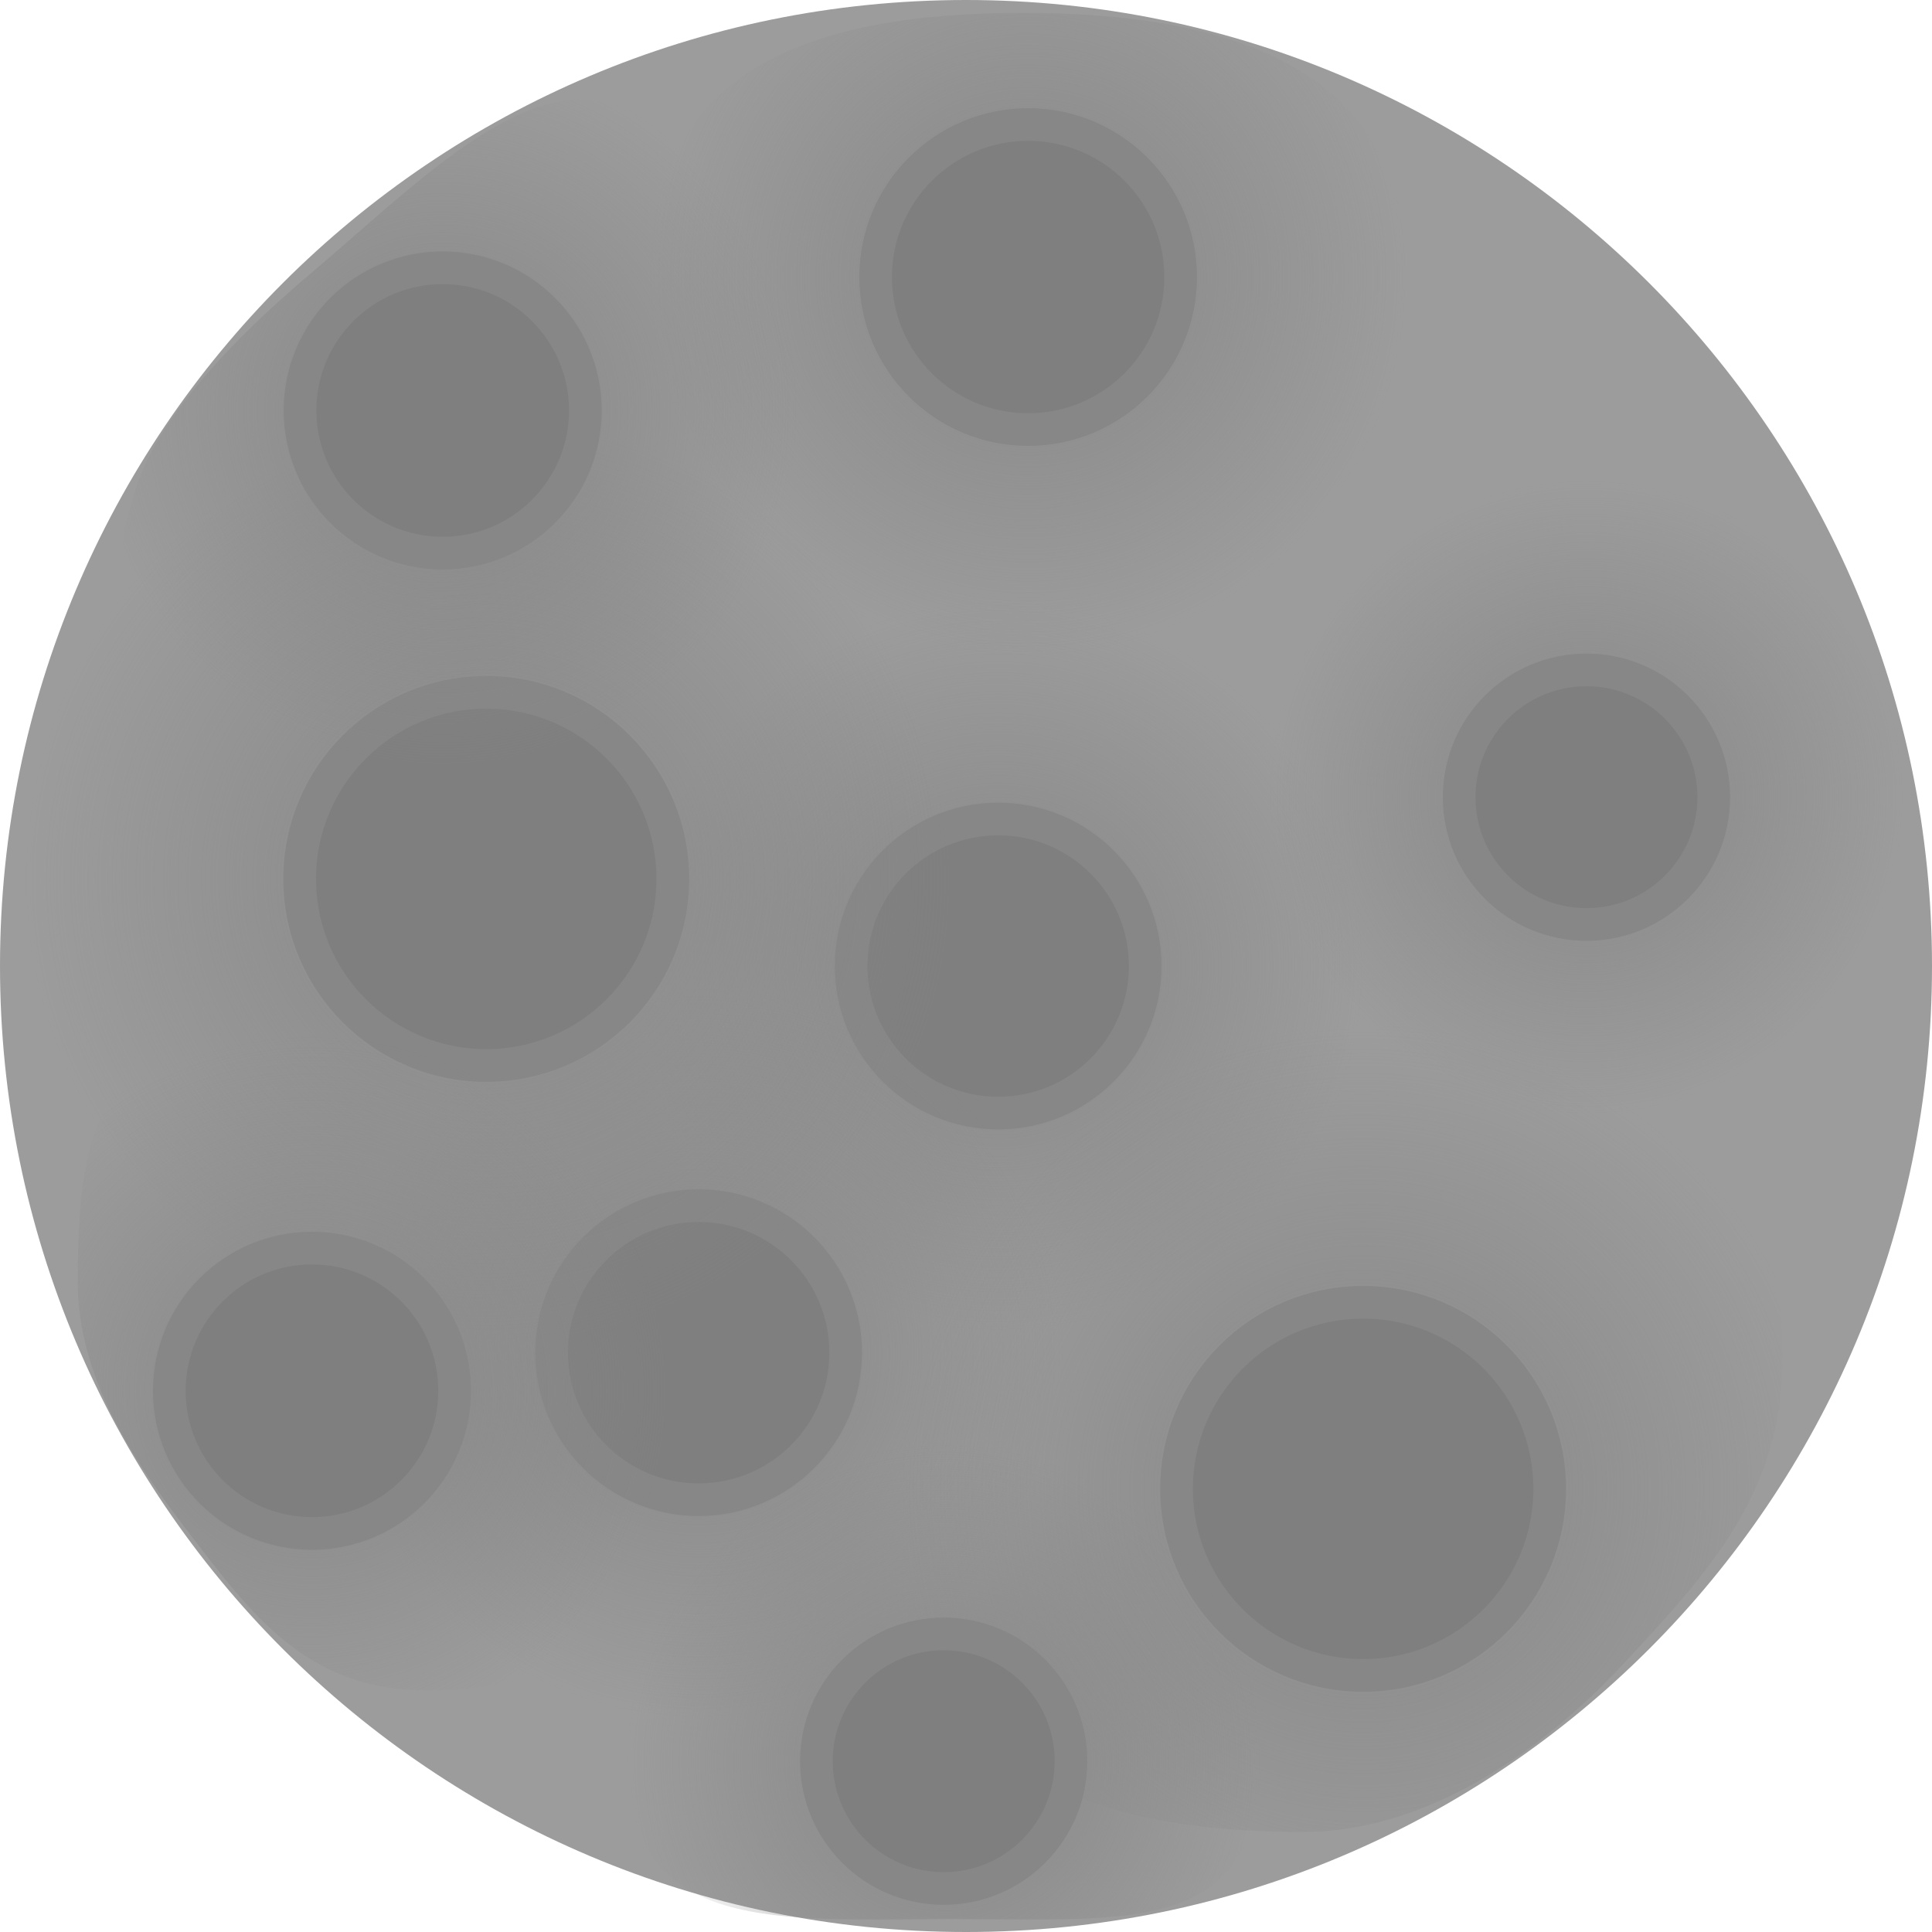 <svg width="90" height="90" viewBox="0 0 90 90" fill="none" xmlns="http://www.w3.org/2000/svg">
<g clip-path="url(#clip0_394_6314)">
<path d="M45 90C20.147 90 0 69.853 0 45C0 20.147 20.147 -7.45654e-06 45 -7.45654e-06C69.853 -7.45654e-06 90 20.147 90 45C90 69.853 69.853 90 45 90Z" fill="#9C9C9C"/>
<path d="M46.499 62C37.111 62 29.5 54.389 29.5 45.001C29.5 35.613 37.111 28.003 46.499 28.003C55.887 28.003 63.497 35.613 63.497 45.001C63.497 54.389 55.887 62 46.499 62Z" fill="url(#paint0_radial_394_6314)"/>
<path d="M46.499 51.852C42.715 51.852 39.648 48.785 39.648 45.001C39.648 41.218 42.715 38.151 46.499 38.151C50.282 38.151 53.349 41.218 53.349 45.001C53.349 48.785 50.282 51.852 46.499 51.852Z" fill="#7F7F7F" stroke="#878787" stroke-width="1.522" stroke-miterlimit="10"/>
<path d="M32.545 80.012C23.157 80.012 15.547 72.401 15.547 63.013C15.547 53.625 23.157 46.014 32.545 46.014C41.934 46.014 49.544 53.625 49.544 63.013C49.544 72.401 41.934 80.012 32.545 80.012Z" fill="url(#paint1_radial_394_6314)"/>
<path d="M32.545 69.863C28.762 69.863 25.695 66.796 25.695 63.013C25.695 59.23 28.762 56.163 32.545 56.163C36.329 56.163 39.396 59.23 39.396 63.013C39.396 66.796 36.329 69.863 32.545 69.863Z" fill="#7F7F7F" stroke="#878787" stroke-width="1.522" stroke-miterlimit="10"/>
<path d="M22.651 62.508C10.741 62.508 1.086 52.853 1.086 40.942C1.086 29.032 10.741 19.377 22.651 19.377C34.562 19.377 44.217 29.032 44.217 40.942C44.217 52.853 34.562 62.508 22.651 62.508Z" fill="url(#paint2_radial_394_6314)"/>
<path d="M22.651 49.633C17.852 49.633 13.961 45.742 13.961 40.942C13.961 36.143 17.852 32.252 22.651 32.252C27.451 32.252 31.342 36.143 31.342 40.942C31.342 45.742 27.451 49.633 22.651 49.633Z" fill="#7F7F7F" stroke="#878787" stroke-width="1.522" stroke-miterlimit="10"/>
<path d="M60.708 85.34C48.798 85.34 41.934 81.266 41.934 69.356C41.934 57.446 51.589 47.791 63.499 47.791C75.409 47.791 83.035 51.357 83.035 63.267C83.035 69.511 79.69 73.155 75.516 77.624C71.727 81.68 66.375 85.34 60.708 85.34Z" fill="url(#paint3_radial_394_6314)"/>
<path d="M63.499 78.047C58.7 78.047 54.809 74.156 54.809 69.356C54.809 64.557 58.7 60.666 63.499 60.666C68.299 60.666 72.19 64.557 72.19 69.356C72.19 74.156 68.299 78.047 63.499 78.047Z" fill="#7F7F7F" stroke="#878787" stroke-width="1.522" stroke-miterlimit="10"/>
<path d="M73.903 51.852C65.776 51.852 59.188 45.263 59.188 37.136C59.188 29.009 65.776 22.421 73.903 22.421C82.03 22.421 88.618 29.009 88.618 37.136C88.618 45.263 82.03 51.852 73.903 51.852Z" fill="url(#paint4_radial_394_6314)"/>
<path d="M73.903 43.066C70.628 43.066 67.973 40.411 67.973 37.136C67.973 33.861 70.628 31.206 73.903 31.206C77.178 31.206 79.833 33.861 79.833 37.136C79.833 40.411 77.178 43.066 73.903 43.066Z" fill="#7F7F7F" stroke="#878787" stroke-width="1.522" stroke-miterlimit="10"/>
<path d="M47.895 30.539C38.156 30.539 30.262 22.645 30.262 12.906C30.262 3.168 37.903 0.601 47.641 0.601C57.379 0.601 65.528 3.168 65.528 12.906C65.528 22.645 57.633 30.539 47.895 30.539Z" fill="url(#paint5_radial_394_6314)"/>
<path d="M47.895 20.012C43.97 20.012 40.789 16.83 40.789 12.906C40.789 8.982 43.97 5.8 47.895 5.8C51.819 5.8 55.001 8.982 55.001 12.906C55.001 16.83 51.819 20.012 47.895 20.012Z" fill="#7F7F7F" stroke="#878787" stroke-width="1.522" stroke-miterlimit="10"/>
<path d="M19.859 78.742C14.302 78.742 11.734 75.236 8.728 71.312C6.282 68.12 3.621 64.233 3.621 59.714C3.621 50.606 5.423 48.297 14.531 48.297C23.639 48.297 31.022 55.68 31.022 64.788C31.022 73.896 28.966 78.742 19.859 78.742Z" fill="url(#paint6_radial_394_6314)"/>
<path d="M14.532 71.434C10.862 71.434 7.887 68.458 7.887 64.788C7.887 61.118 10.862 58.142 14.532 58.142C18.203 58.142 21.178 61.118 21.178 64.788C21.178 68.458 18.203 71.434 14.532 71.434Z" fill="#7F7F7F" stroke="#878787" stroke-width="1.522" stroke-miterlimit="10"/>
<path d="M6.993 28.404C5.193 25.761 5.717 25.05 6.154 23.329C6.961 20.149 9.918 16.58 14.638 12.595C18.54 9.299 22.622 5.197 26.358 4.671C29.285 4.259 32.001 6.531 34.253 9.837C39.38 17.364 37.434 27.623 29.907 32.75C22.379 37.878 12.12 35.932 6.993 28.404Z" fill="url(#paint7_radial_394_6314)"/>
<path d="M20.622 25.766C16.952 25.766 13.977 22.79 13.977 19.12C13.977 15.45 16.952 12.474 20.622 12.474C24.293 12.474 27.268 15.45 27.268 19.12C27.268 22.79 24.293 25.766 20.622 25.766Z" fill="#7F7F7F" stroke="#878787" stroke-width="1.522" stroke-miterlimit="10"/>
<path d="M44.469 89.398C36.342 89.398 29.246 90.168 29.246 82.041C29.246 73.914 35.834 67.326 43.961 67.326C52.088 67.326 58.676 73.914 58.676 82.041C58.676 90.168 52.596 89.398 44.469 89.398Z" fill="url(#paint8_radial_394_6314)"/>
<path d="M43.961 87.973C40.686 87.973 38.031 85.318 38.031 82.043C38.031 78.768 40.686 76.113 43.961 76.113C47.236 76.113 49.891 78.768 49.891 82.043C49.891 85.318 47.236 87.973 43.961 87.973Z" fill="#7F7F7F" stroke="#878787" stroke-width="1.522" stroke-miterlimit="10"/>
</g>
<defs>
<radialGradient id="paint0_radial_394_6314" cx="0" cy="0" r="1" gradientUnits="userSpaceOnUse" gradientTransform="translate(46.499 45.001) rotate(-90) scale(16.999)">
<stop stop-color="#878787"/>
<stop offset="1" stop-color="#878787" stop-opacity="0"/>
</radialGradient>
<radialGradient id="paint1_radial_394_6314" cx="0" cy="0" r="1" gradientUnits="userSpaceOnUse" gradientTransform="translate(32.545 63.013) rotate(-90) scale(16.999)">
<stop stop-color="#878787"/>
<stop offset="1" stop-color="#878787" stop-opacity="0"/>
</radialGradient>
<radialGradient id="paint2_radial_394_6314" cx="0" cy="0" r="1" gradientUnits="userSpaceOnUse" gradientTransform="translate(22.651 40.942) rotate(-90) scale(21.565)">
<stop stop-color="#878787"/>
<stop offset="1" stop-color="#878787" stop-opacity="0"/>
</radialGradient>
<radialGradient id="paint3_radial_394_6314" cx="0" cy="0" r="1" gradientUnits="userSpaceOnUse" gradientTransform="translate(63.499 69.356) rotate(-90) scale(21.565)">
<stop stop-color="#878787"/>
<stop offset="1" stop-color="#878787" stop-opacity="0"/>
</radialGradient>
<radialGradient id="paint4_radial_394_6314" cx="0" cy="0" r="1" gradientUnits="userSpaceOnUse" gradientTransform="translate(73.903 37.136) rotate(-90) scale(14.715)">
<stop stop-color="#878787"/>
<stop offset="1" stop-color="#878787" stop-opacity="0"/>
</radialGradient>
<radialGradient id="paint5_radial_394_6314" cx="0" cy="0" r="1" gradientUnits="userSpaceOnUse" gradientTransform="translate(47.895 12.906) rotate(-90) scale(17.633)">
<stop stop-color="#878787"/>
<stop offset="1" stop-color="#878787" stop-opacity="0"/>
</radialGradient>
<radialGradient id="paint6_radial_394_6314" cx="0" cy="0" r="1" gradientUnits="userSpaceOnUse" gradientTransform="translate(14.531 64.788) rotate(-90) scale(16.491)">
<stop stop-color="#878787"/>
<stop offset="1" stop-color="#878787" stop-opacity="0"/>
</radialGradient>
<radialGradient id="paint7_radial_394_6314" cx="0" cy="0" r="1" gradientUnits="userSpaceOnUse" gradientTransform="translate(20.623 19.12) rotate(-90) scale(16.491 16.491)">
<stop stop-color="#878787"/>
<stop offset="1" stop-color="#878787" stop-opacity="0"/>
</radialGradient>
<radialGradient id="paint8_radial_394_6314" cx="0" cy="0" r="1" gradientUnits="userSpaceOnUse" gradientTransform="translate(43.961 82.041) rotate(-90) scale(14.715)">
<stop stop-color="#878787"/>
<stop offset="1" stop-color="#878787" stop-opacity="0"/>
</radialGradient>
<clipPath id="clip0_394_6314">
<rect width="90" height="90" fill="white" transform="matrix(0 -1 1 0 0 90)"/>
</clipPath>
</defs>
</svg>
